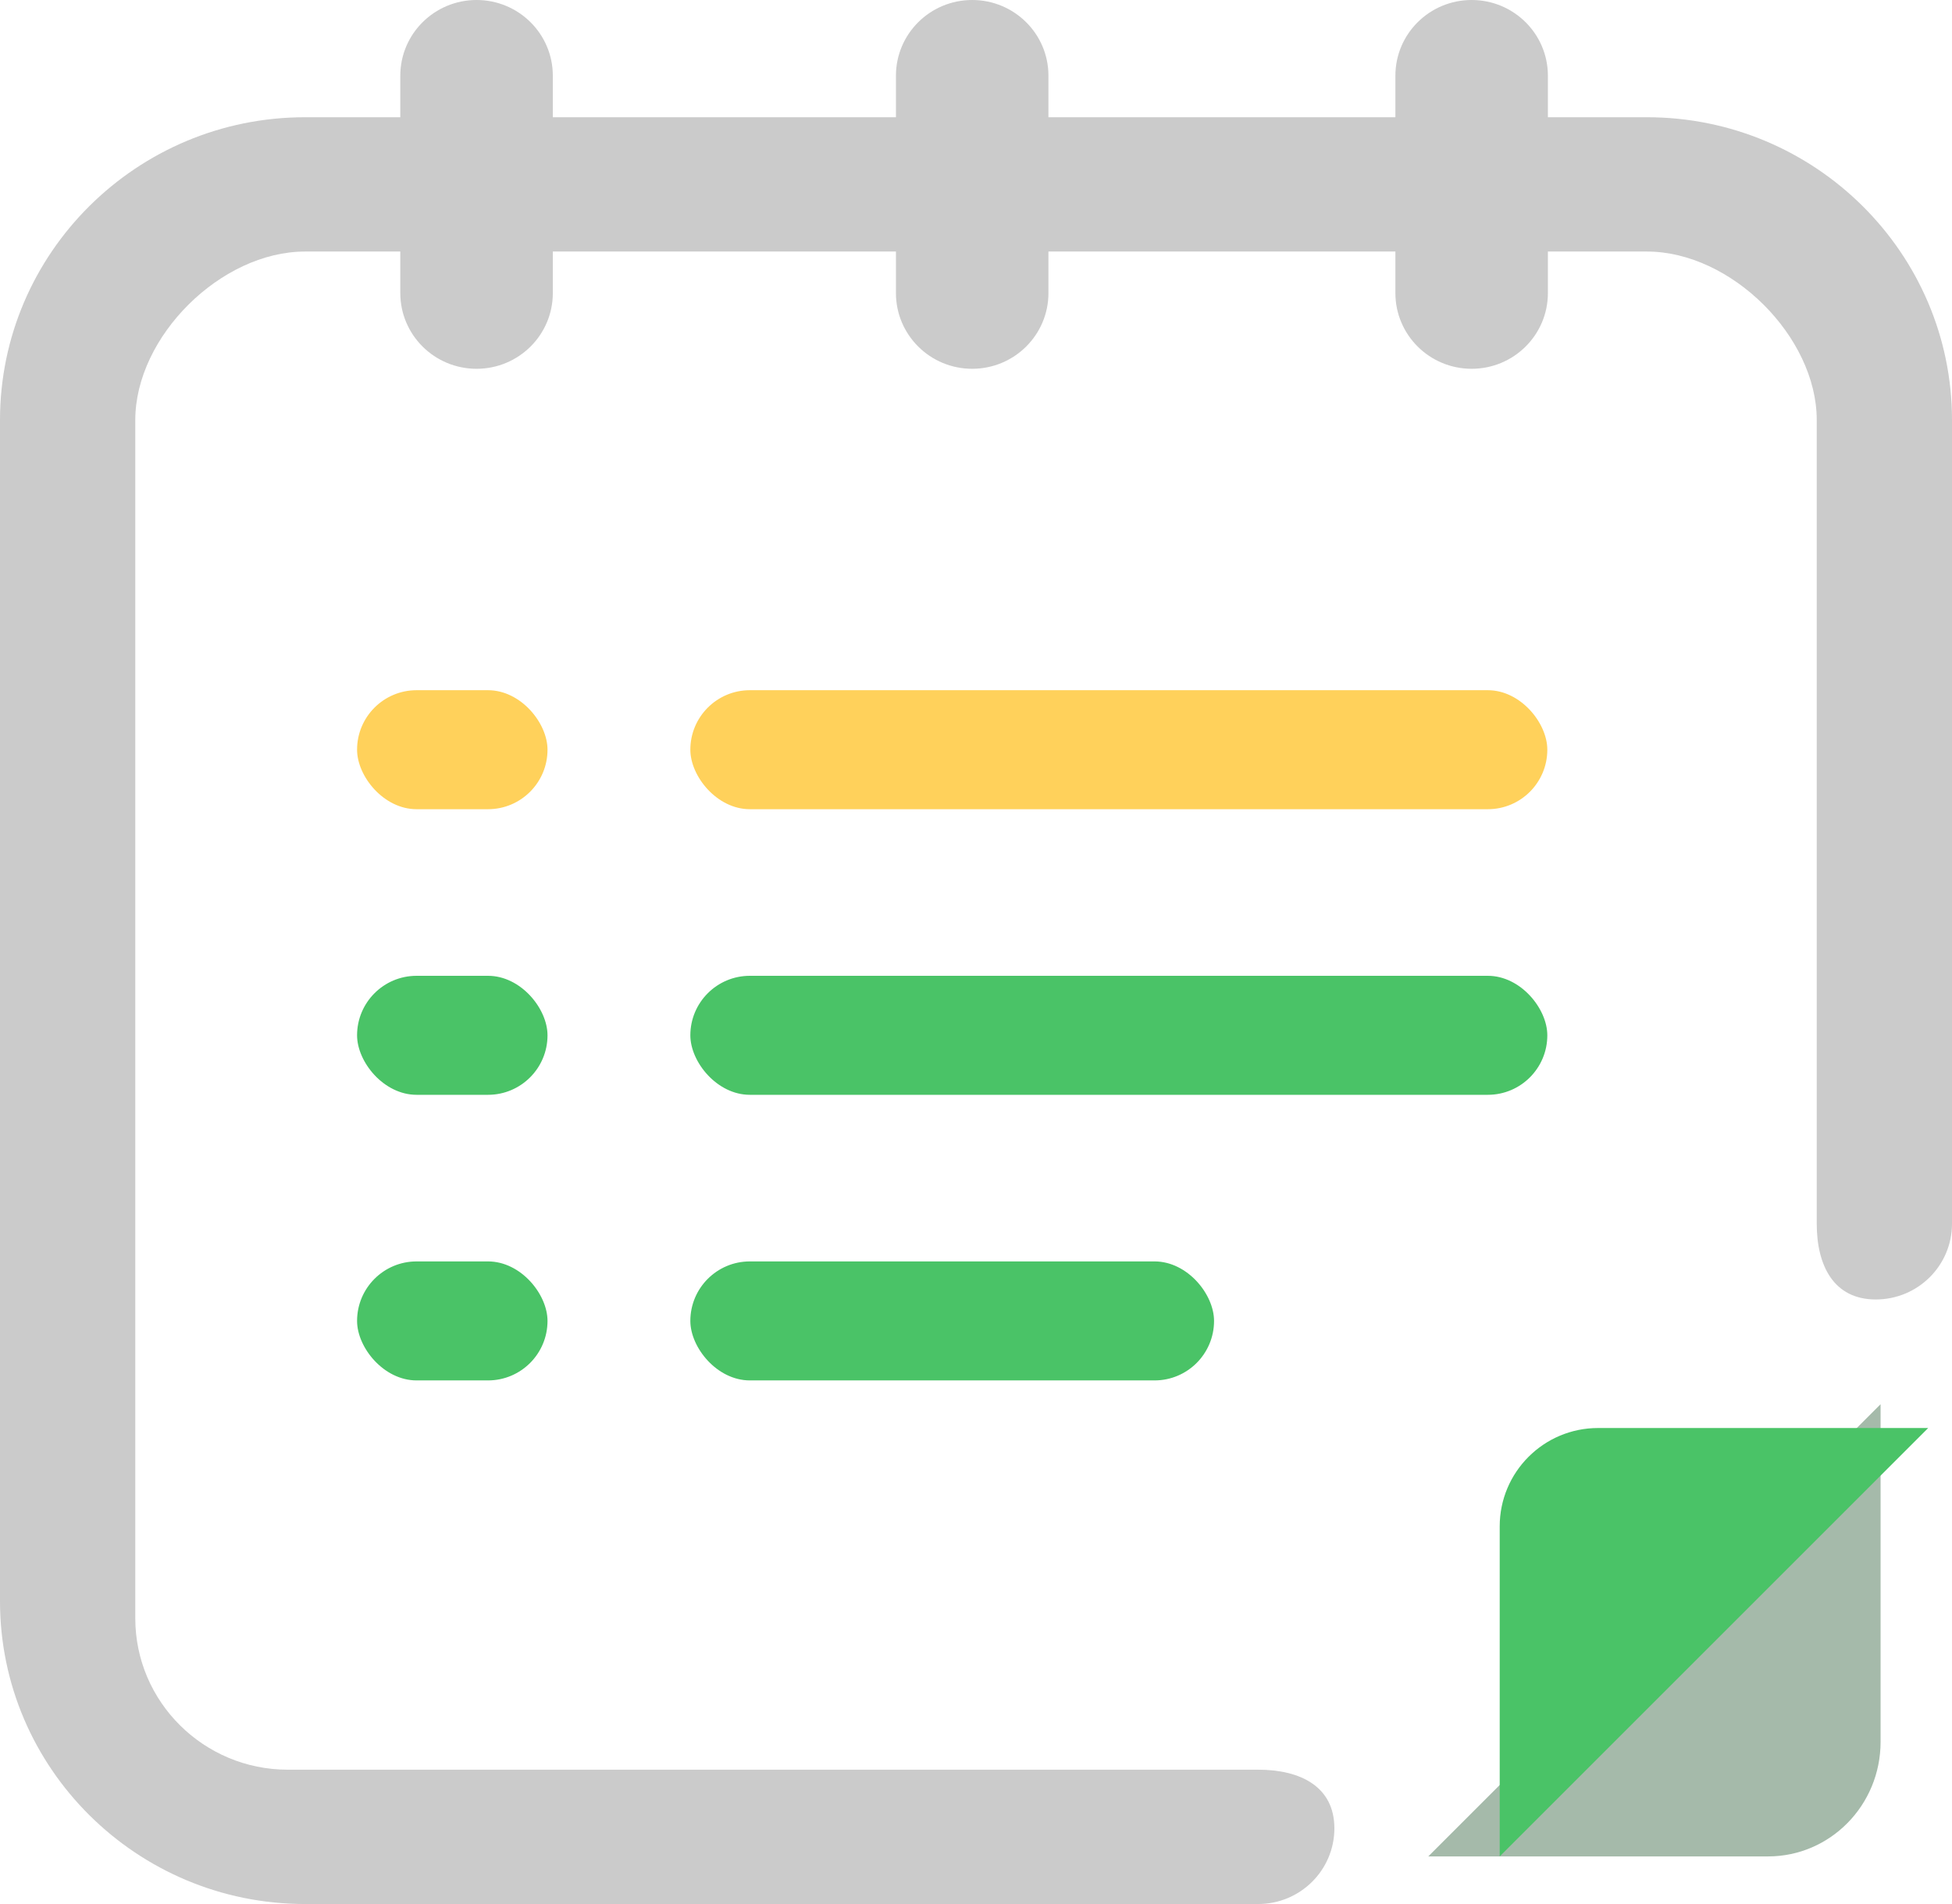 <?xml version="1.0" encoding="UTF-8"?>
<svg width="82px" height="80px" viewBox="0 0 82 80" version="1.1" xmlns="http://www.w3.org/2000/svg" xmlns:xlink="http://www.w3.org/1999/xlink">
    <title>Group 5</title>
    <g id="arrow" stroke="none" stroke-width="1" fill="none" fill-rule="evenodd">
        <g id="single-line-detail-SUNGROW-Copy" transform="translate(-427, -830)">
            <g id="Group-5" transform="translate(427, 830)">
                <path d="M65.024,4.926 L65.024,3.181 C65.024,1.424 63.59,0 61.821,0 C60.052,0 58.618,1.424 58.618,3.181 L58.618,4.926 L44.043,4.926 L44.043,3.181 C44.043,1.424 42.609,0 40.84,0 C39.071,0 37.637,1.424 37.637,3.181 L37.637,4.926 L23.223,4.926 L23.223,3.181 C23.223,1.424 21.789,0 20.02,0 C18.251,0 16.816,1.424 16.816,3.181 L16.816,4.926 L12.812,4.926 C5.747,4.926 0,10.634 0,17.65 L0,67.276 C0,74.292 5.747,80 12.812,80 L52.852,80 C54.621,80 56.055,78.576 56.055,76.819 C56.055,75.062 54.621,74.356 52.852,74.356 L12.089,74.356 C8.557,74.356 5.683,71.502 5.683,67.994 L5.683,17.65 C5.683,14.142 9.28,10.569 12.812,10.569 L16.816,10.569 L16.816,12.314 C16.816,14.071 18.251,15.495 20.02,15.495 C21.789,15.495 23.223,14.071 23.223,12.314 L23.223,10.569 L37.637,10.569 L37.637,12.314 C37.637,14.071 39.071,15.495 40.84,15.495 C42.609,15.495 44.043,14.071 44.043,12.314 L44.043,10.569 L58.618,10.569 L58.618,12.314 C58.618,14.071 60.052,15.495 61.821,15.495 C63.59,15.495 65.024,14.071 65.024,12.314 L65.024,10.569 L69.188,10.569 C72.72,10.569 76.318,14.142 76.318,17.65 L76.318,51.417 C76.318,53.174 77.028,54.599 78.798,54.599 C80.567,54.599 82,53.174 82,51.417 L82,17.65 C82,10.634 76.253,4.926 69.188,4.926 L65.024,4.926 Z" id="Fill-9-Copy" fill="#CBCBCB"></path>
                <path d="M60,78 L74.273,78 C76.883,78 79,75.846 79,73.188 L79,59 L60,78 Z" id="Fill-1" fill-opacity="0.4" fill="#1F542B"></path>
                <path d="M63,78 L63,64.134 C63,61.85 64.851,60 67.133,60 L81,60 L63,78 Z" id="Fill-4" fill="#4AC367"></path>
                <rect id="Rectangle" fill="#FFD15B" x="15" y="29" width="8" height="5" rx="2.5"></rect>
                <rect id="Rectangle-Copy-3" fill="#4AC367" x="15" y="41" width="8" height="5" rx="2.5"></rect>
                <rect id="Rectangle-Copy-4" fill="#4AC367" x="15" y="53" width="8" height="5" rx="2.5"></rect>
                <rect id="Rectangle-Copy" fill="#FFD15B" x="29" y="29" width="36" height="5" rx="2.5"></rect>
                <rect id="Rectangle-Copy-2" fill="#4AC367" x="29" y="41" width="36" height="5" rx="2.5"></rect>
                <rect id="Rectangle-Copy-5" fill="#4AC367" x="29" y="53" width="22" height="5" rx="2.5"></rect>
            </g>
        </g>
    </g>
</svg>